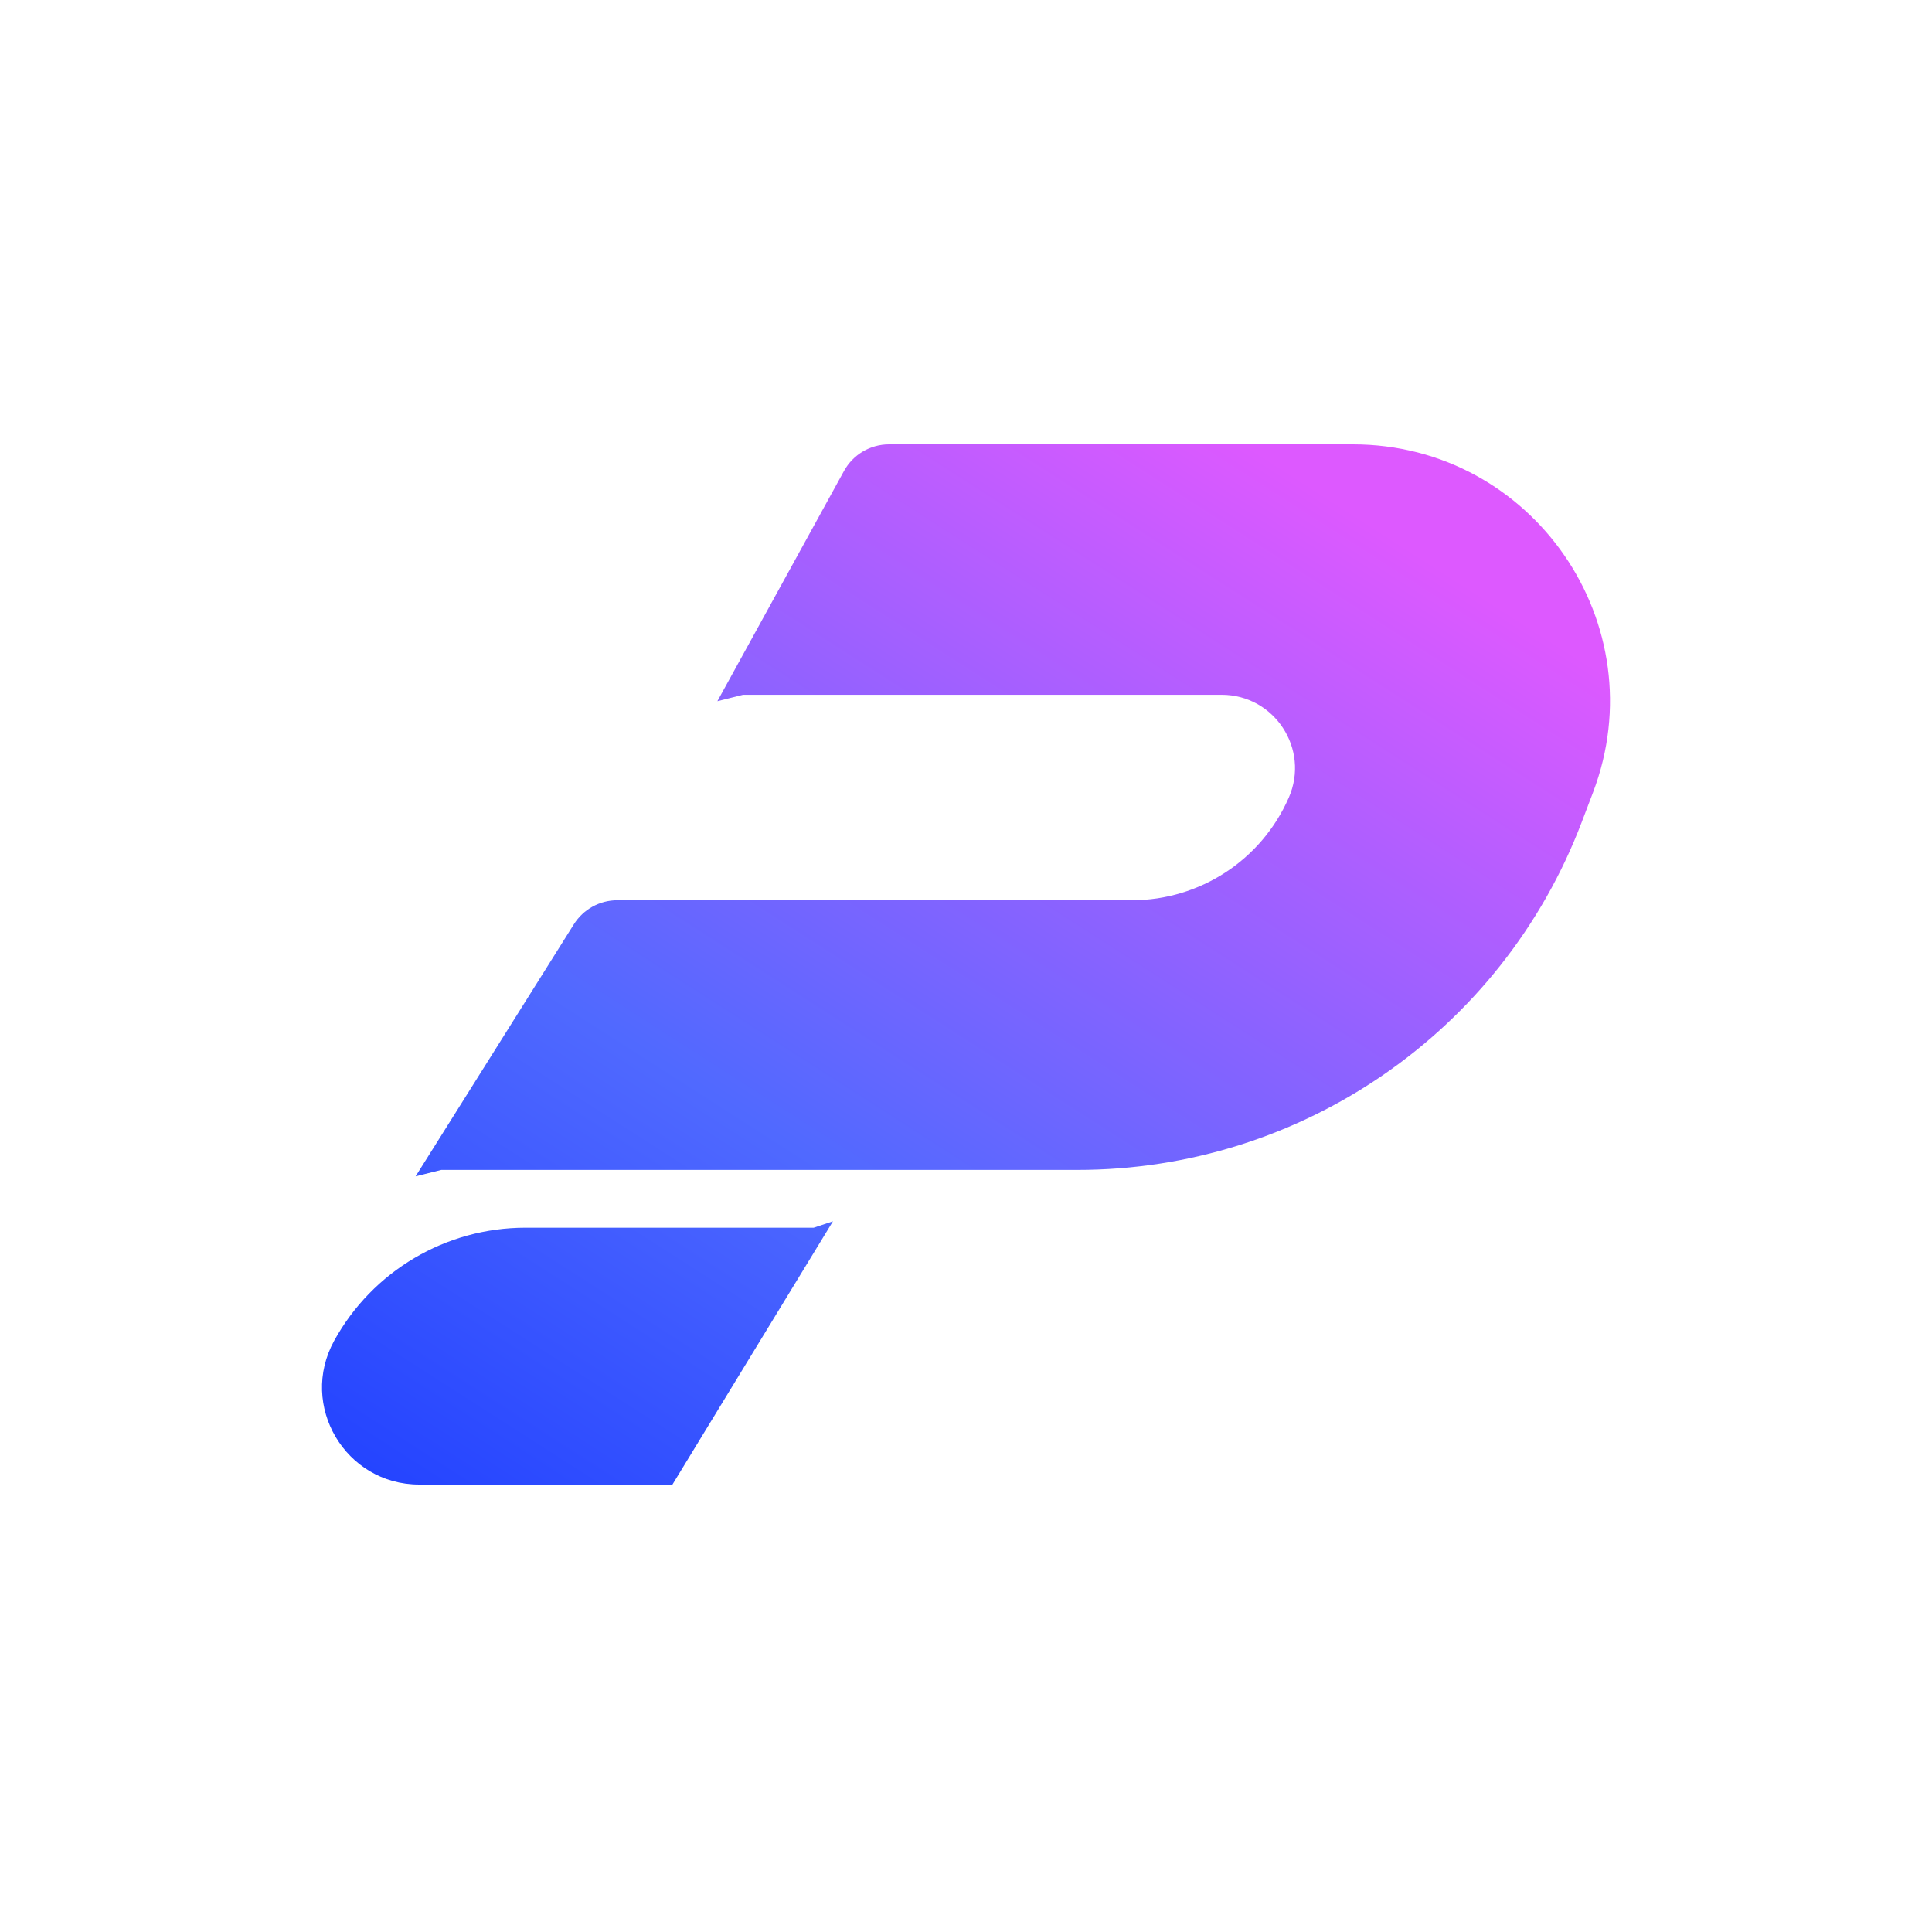 <svg width="300" height="300" viewBox="0 0 300 300" fill="none" xmlns="http://www.w3.org/2000/svg">
<path fill-rule="evenodd" clip-rule="evenodd" d="M64.534 182.662L89.109 143.524C90.569 141.2 93.12 139.789 95.864 139.789H175.756C186.323 139.789 195.889 133.534 200.124 123.852C203.419 116.321 197.901 107.884 189.681 107.884H115.383L111.395 108.881L131.057 73.132C132.459 70.584 135.137 69 138.046 69H210.082C238.009 69 257.288 96.964 247.356 123.065L245.592 127.7C233.229 160.19 202.08 181.665 167.317 181.665H68.523L64.534 182.662ZM81.583 190.638C69.223 190.638 57.843 197.367 51.886 208.197C46.365 218.236 53.627 230.519 65.085 230.519H104.416L129.342 189.641L126.351 190.638H81.583Z" fill="url(#paint0_linear_9_2)"/>
<defs>
<linearGradient id="paint0_linear_9_2" x1="172.124" y1="55.212" x2="24.393" y2="285.672" gradientUnits="userSpaceOnUse">
<stop stop-color="#DD59FF"/>
<stop offset="0.474" stop-color="#5069FF"/>
<stop offset="1" stop-color="#0025FF"/>
</linearGradient>
</defs>
</svg>

